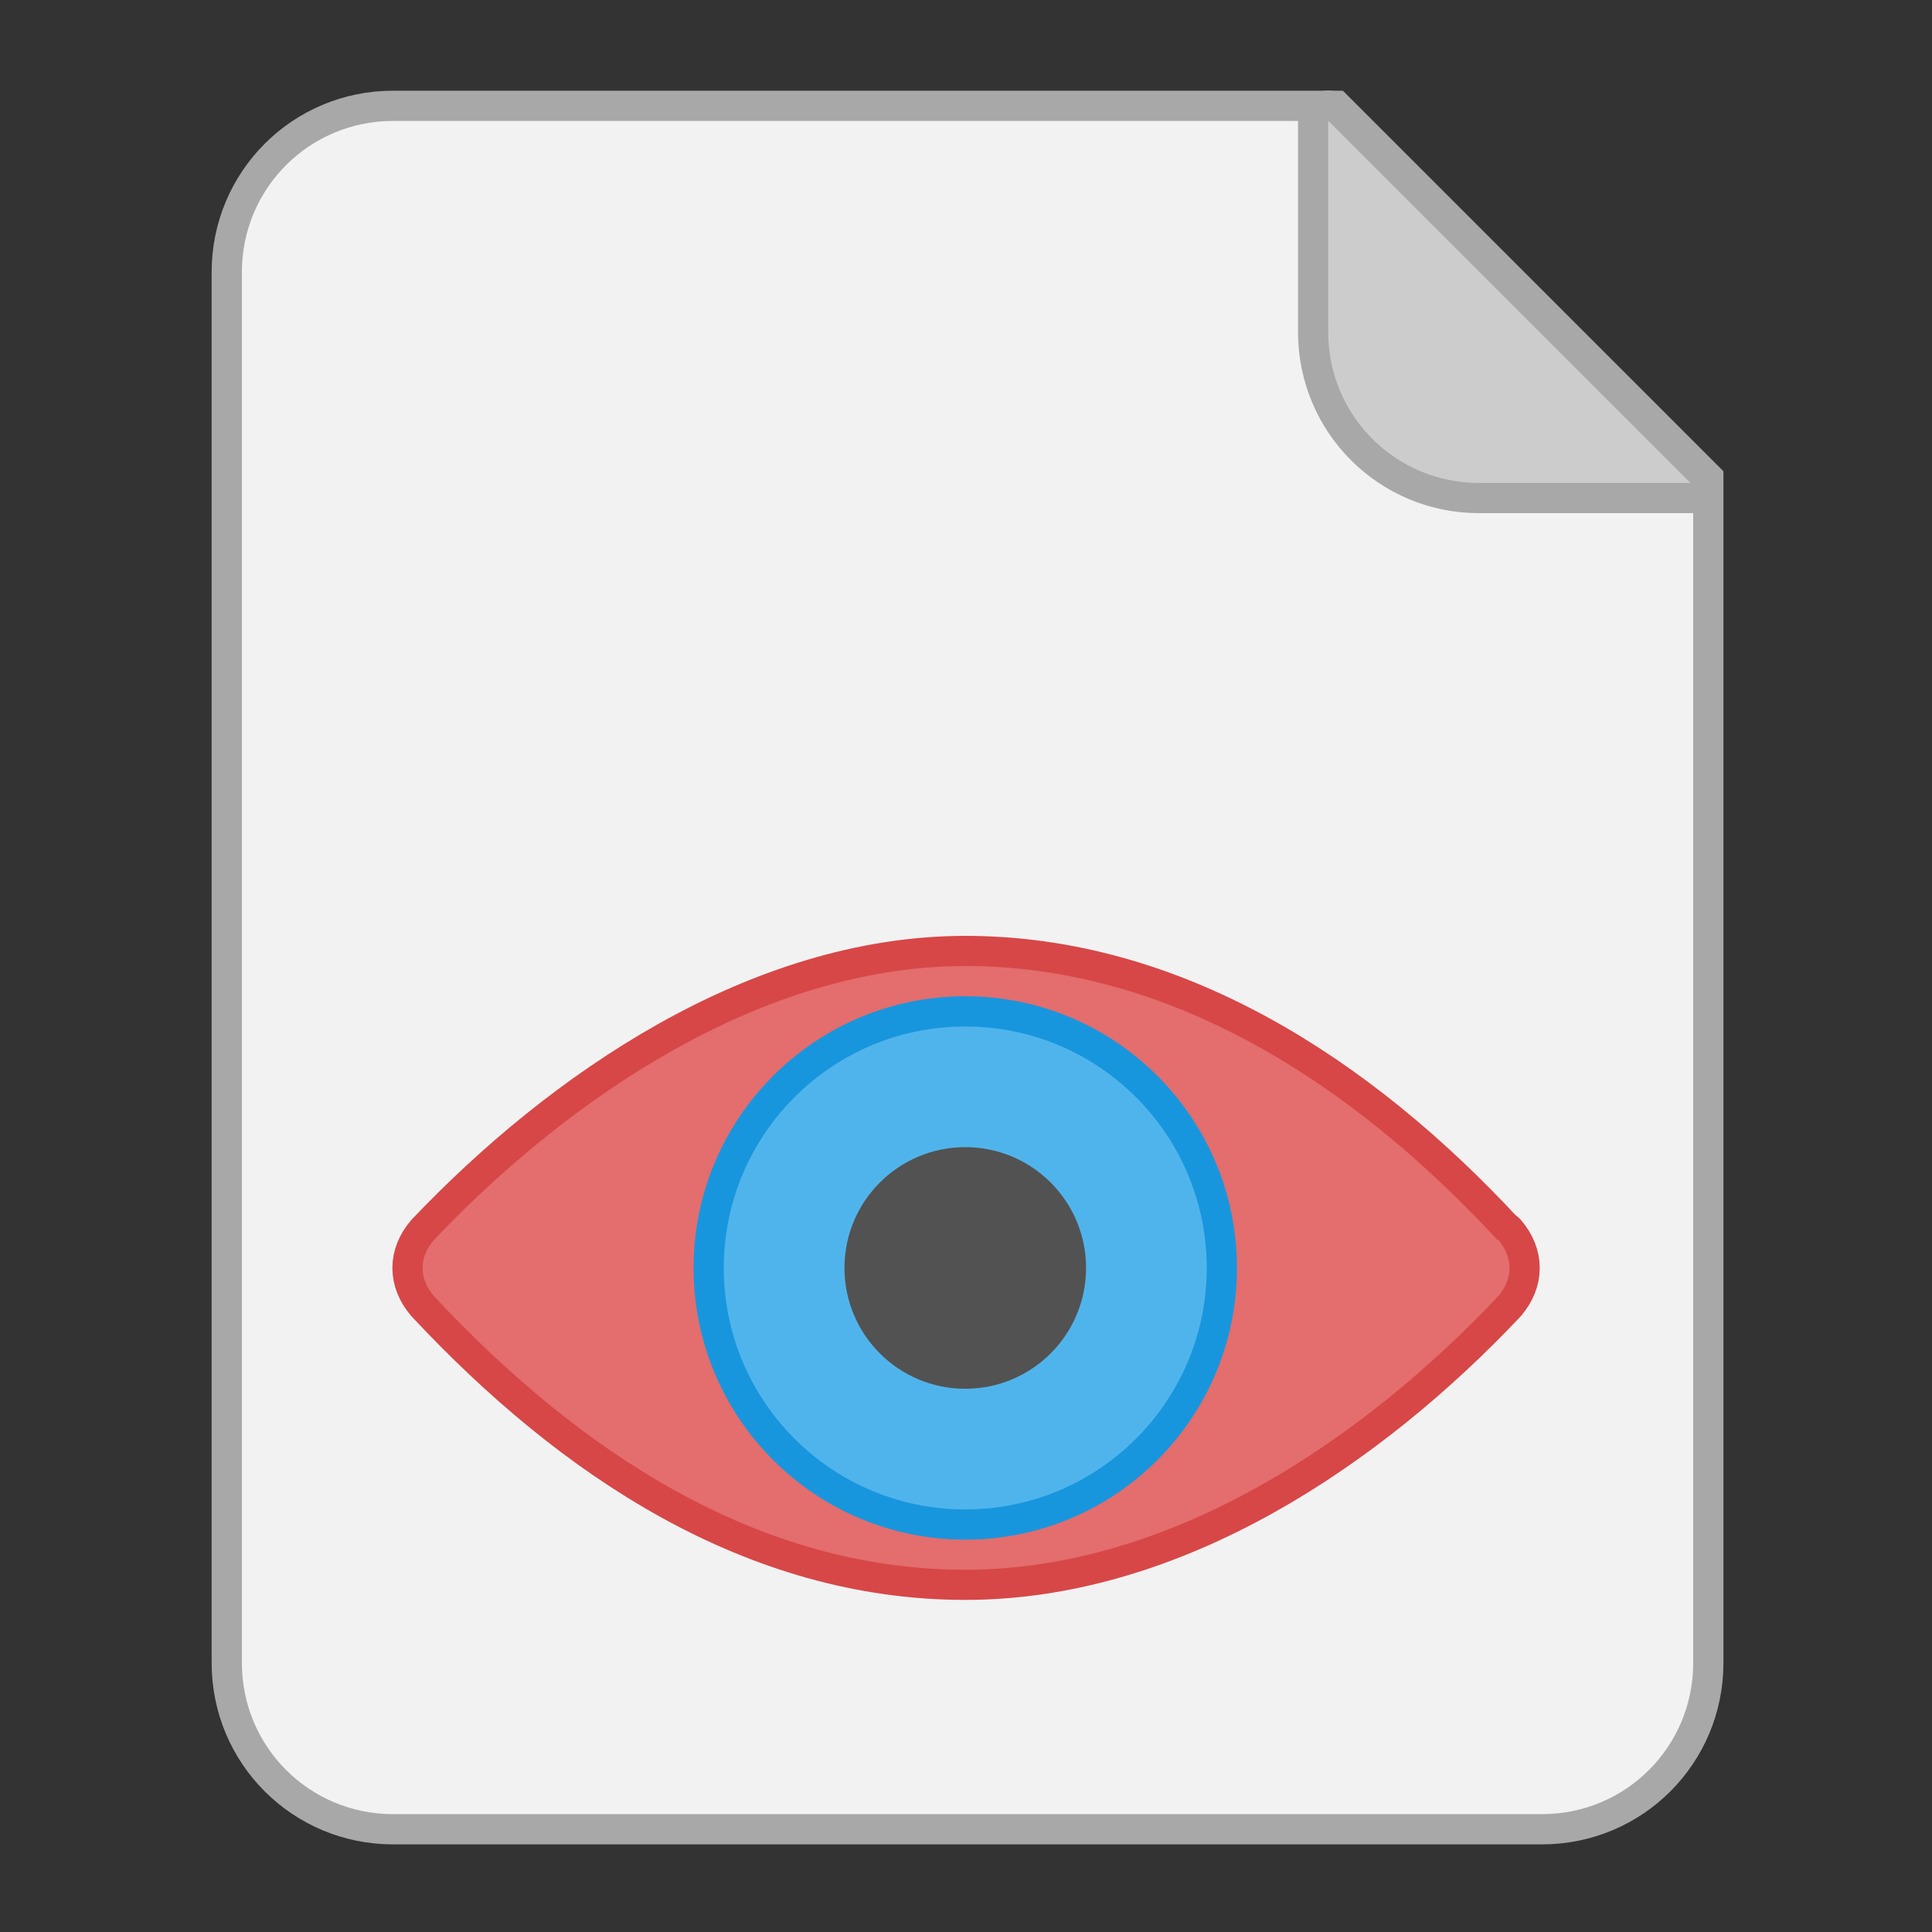 <svg xmlns="http://www.w3.org/2000/svg" width="64" height="64" viewBox="0 0 16.933 16.933"><rect x="0" y="0" width="16.933" height="16.933" fill="#333333" stroke="none"/><path fill="#e6eefe" fill-rule="evenodd" stroke="#a8a8a8" stroke-width="2" d="M13 4c-2.77 0-5 2.23-5 5v46c0 2.77 2.23 5 5 5h38c2.77 0 5-2.23 5-5V16L44 4H13z" style="paint-order:stroke fill markers" transform="scale(.265)"/><path fill="#f2f2f2" fill-rule="evenodd" d="M13 4c-2.77 0-5 2.23-5 5v46c0 2.77 2.23 5 5 5h38c2.77 0 5-2.23 5-5V16L44 4H13z" style="paint-order:stroke fill markers" transform="scale(.265)"/><path fill="#e6eefe" fill-rule="evenodd" stroke="#a8a8a8" stroke-linecap="round" stroke-linejoin="round" stroke-width=".529" d="m14.816 4.233-3.175-3.175V2.91c0 .733.59 1.323 1.323 1.323z" style="paint-order:stroke fill markers"/><path fill="#ccc" fill-rule="evenodd" d="m14.816 4.233-3.175-3.175V2.91c0 .733.59 1.323 1.323 1.323z" style="paint-order:stroke fill markers"/><g transform="matrix(1.25 0 0 1.25 -2.065 -2.567)"><path fill="#e46d6d" stroke="#d74747" stroke-linecap="round" stroke-linejoin="round" stroke-width=".423" d="M12.151 10.747c-1.027-1.11-2.302-1.92-3.73-1.92-1.43 0-2.784.929-3.726 1.92-.107.124-.107.27 0 .395 1.02 1.092 2.272 1.918 3.725 1.918 1.453 0 2.797-.922 3.737-1.918.106-.125.106-.271 0-.395"/><path fill="#e46d6d" d="M12.151 10.747c-1.027-1.11-2.302-1.92-3.73-1.92-1.43 0-2.784.929-3.726 1.92-.107.124-.107.27 0 .395 1.02 1.092 2.272 1.918 3.725 1.918 1.453 0 2.797-.922 3.737-1.918.106-.125.106-.271 0-.395"/><circle cx="8.42" cy="10.944" r="1.905" fill="#1896dd"/><circle cx="8.42" cy="10.944" r="1.693" fill="#50b4ec"/><circle cx="8.42" cy="10.944" r=".847" fill="#525252"/></g></svg>